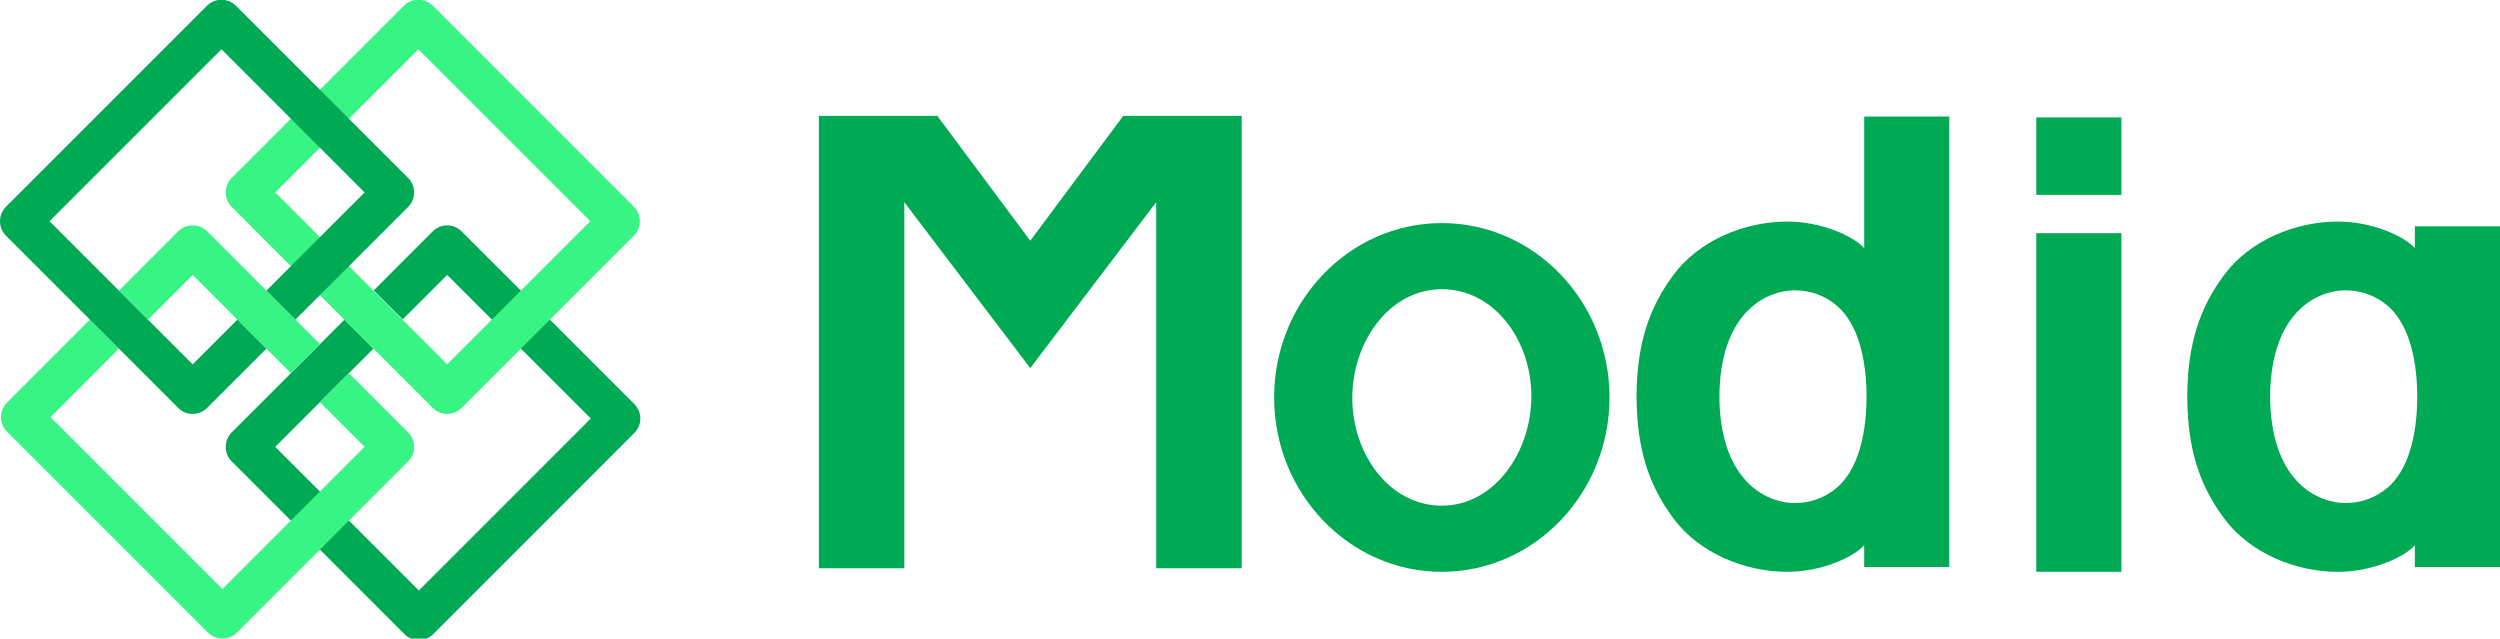 <?xml version="1.0" encoding="utf-8"?>
<!-- Generator: Adobe Illustrator 17.0.0, SVG Export Plug-In . SVG Version: 6.00 Build 0)  -->
<!DOCTYPE svg PUBLIC "-//W3C//DTD SVG 1.1//EN" "http://www.w3.org/Graphics/SVG/1.1/DTD/svg11.dtd">
<svg version="1.1" id="Layer_1" xmlns="http://www.w3.org/2000/svg" xmlns:xlink="http://www.w3.org/1999/xlink" x="0px" y="0px"
	 width="250px" height="63.858px" viewBox="-25 -5 250 63.858" enable-background="new -25 -5 250 63.858" xml:space="preserve">
<g>
	<polygon fill="#00AA55" points="99.166,51.829 90.619,51.829 90.619,15.223 78.027,31.812 65.432,15.223 65.432,51.829 
		56.886,51.829 56.886,6.588 68.73,6.588 78.027,19.068 87.325,6.588 99.166,6.588 	"/>
	<path fill="#00AA55" d="M225,34.636V17.631h-8.512v2.183c-1.041-1.179-4.242-2.658-7.692-2.658c-4.223,0-8.786,1.855-11.359,5.306
		c-2.387,3.203-3.687,6.781-3.71,12.175h-0.004c0,0.008,0.004,0.015,0.004,0.022c0,0.018-0.004,0.027-0.004,0.041h0.004
		c0.024,5.394,1.325,8.975,3.71,12.176c2.576,3.45,7.137,5.308,11.359,5.308c3.451,0,6.65-1.479,7.692-2.661v2.183H225V34.636
		L225,34.636z M213.751,43.773c-1.22,1.02-2.631,1.531-4.242,1.531c-2.454,0-7.238-1.822-7.489-10.135c-0.006-0.182,0-0.356,0-0.534
		l0,0c-0.003-0.155-0.006-0.309-0.003-0.469c0.25-8.317,5.037-10.135,7.49-10.135c1.611,0,3.023,0.51,4.243,1.533
		c1.981,1.686,2.923,4.937,2.974,8.866c0,0.067-0.004,0.136-0.006,0.205l0,0c0,0.008,0,0.014,0,0.019c0,0.017,0,0.029,0,0.044h0.003
		c0.004,0.073,0.004,0.141,0.004,0.206C216.674,38.832,215.732,42.084,213.751,43.773z"/>
	<path fill="#00AA55" d="M169.929,34.636V6.656h-8.51v13.157c-1.041-1.179-4.242-2.658-7.695-2.658
		c-4.221,0-8.784,1.855-11.357,5.306c-2.387,3.203-3.686,6.781-3.712,12.175l0,0c0,0.008,0,0.015,0,0.022
		c0,0.018-0.003,0.027-0.003,0.041h0.003c0.027,5.394,1.325,8.975,3.712,12.176c2.572,3.45,7.135,5.308,11.358,5.308
		c3.451,0,6.651-1.479,7.694-2.661v2.183h8.51L169.929,34.636L169.929,34.636z M158.679,43.773c-1.216,1.02-2.631,1.531-4.242,1.531
		c-2.451,0-7.236-1.822-7.49-10.135c-0.004-0.182,0-0.356,0.003-0.534h-0.003c-0.001-0.155-0.004-0.309,0-0.469
		c0.25-8.317,5.037-10.135,7.49-10.135c1.612,0,3.025,0.51,4.242,1.533c1.982,1.686,2.924,4.937,2.974,8.866
		c0.001,0.067-0.003,0.136-0.004,0.205l0,0c0,0.008,0,0.014,0,0.019c0,0.017-0.003,0.029-0.003,0.044h0.003
		c0.001,0.073,0.005,0.141,0.005,0.206C161.604,38.832,160.661,42.084,158.679,43.773z"/>
	<g>
		<rect x="178.629" y="6.742" fill="#00AA55" width="8.509" height="7.746"/>
		<rect x="178.629" y="18.316" fill="#00AA55" width="8.509" height="33.866"/>
	</g>
	<path fill="#00AA55" d="M119.184,52.182c-9.248,0-16.77-7.822-16.77-17.437c0-9.614,7.522-17.438,16.77-17.438
		c9.245,0,16.767,7.824,16.767,17.438C135.95,44.359,128.428,52.182,119.184,52.182z M119.184,23.921
		c-5.244,0-8.956,5.261-8.956,10.874s3.712,10.773,8.956,10.773c5.239,0,8.952-5.334,8.952-10.947
		C128.137,29.012,124.422,23.921,119.184,23.921z"/>
</g>
<path fill="#00AA55" d="M19.719,17.54c-0.548,0-1.064,0.214-1.452,0.602L12.37,24.04l2.9,2.9l4.448-4.447l14.36,14.358
	L16.886,54.044L2.523,39.683l9.818-9.816l-2.899-2.9L-1.827,38.237c-0.8,0.799-0.8,2.102-0.003,2.9l17.263,17.264
	c0.388,0.388,0.903,0.6,1.452,0.6c0.548,0,1.063-0.213,1.452-0.6L38.43,38.303c0.388-0.385,0.602-0.904,0.602-1.453
	c0-0.547-0.214-1.061-0.602-1.449L21.17,18.144C20.781,17.753,20.265,17.541,19.719,17.54z"/>
<g>
	<path fill="#38F484" d="M38.383,15.671L18.287-4.423c-0.385-0.391-0.9-0.6-1.448-0.6c-0.549,0-1.064,0.213-1.452,0.6L-1.827,12.791
		c-0.8,0.798-0.8,2.1,0,2.901l1.823,1.819l-0.003,0.004L18.27,35.789c0.385,0.388,0.9,0.6,1.449,0.6c0.547,0,1.063-0.213,1.448-0.6
		l17.215-17.215c0.389-0.392,0.6-0.905,0.6-1.452C38.983,16.573,38.771,16.057,38.383,15.671z M19.717,31.436L2.523,14.243
		L16.837-0.071l17.194,17.192L19.717,31.436z"/>
	<path fill="#38F484" d="M-5.732,22.492l9.824,9.825l2.904-2.904c-2.524-2.522-5.249-5.249-5.249-5.249l-6.029-6.028
		c-0.391-0.385-0.904-0.598-1.453-0.598c-0.545-0.003-1.06,0.214-1.448,0.598l-5.92,5.923l2.903,2.904L-5.732,22.492z"/>
	<path fill="#38F484" d="M9.893,32.315L6.99,35.219l4.47,4.466L-2.757,53.901L-19.949,36.71l6.842-6.846l-2.901-2.901l-8.295,8.295
		c-0.388,0.391-0.602,0.904-0.602,1.452c0.001,0.549,0.214,1.064,0.602,1.451l20.095,20.095c0.388,0.388,0.903,0.602,1.449,0.602
		c0.549,0,1.065-0.214,1.453-0.602l17.118-17.118c0.799-0.799,0.799-2.102,0-2.901C15.812,38.237,13.263,35.684,9.893,32.315z"/>
</g>
<path fill="#00AA55" d="M-2.855-5.024c-0.548,0.001-1.063,0.213-1.451,0.6L-24.4,15.672c-0.387,0.389-0.6,0.904-0.6,1.452
	c0,0.549,0.214,1.063,0.6,1.451l17.214,17.211c0.388,0.39,0.903,0.603,1.449,0.603c0.548,0,1.064-0.213,1.452-0.603l5.922-5.92
	l-2.9-2.899l-4.471,4.468l-14.314-14.313L-2.855-0.071l14.314,14.314L1.641,24.06l2.9,2.9l11.271-11.267
	c0.799-0.799,0.8-2.102,0-2.9L-1.402-4.423C-1.789-4.811-2.306-5.023-2.855-5.024z"/>
</svg>

